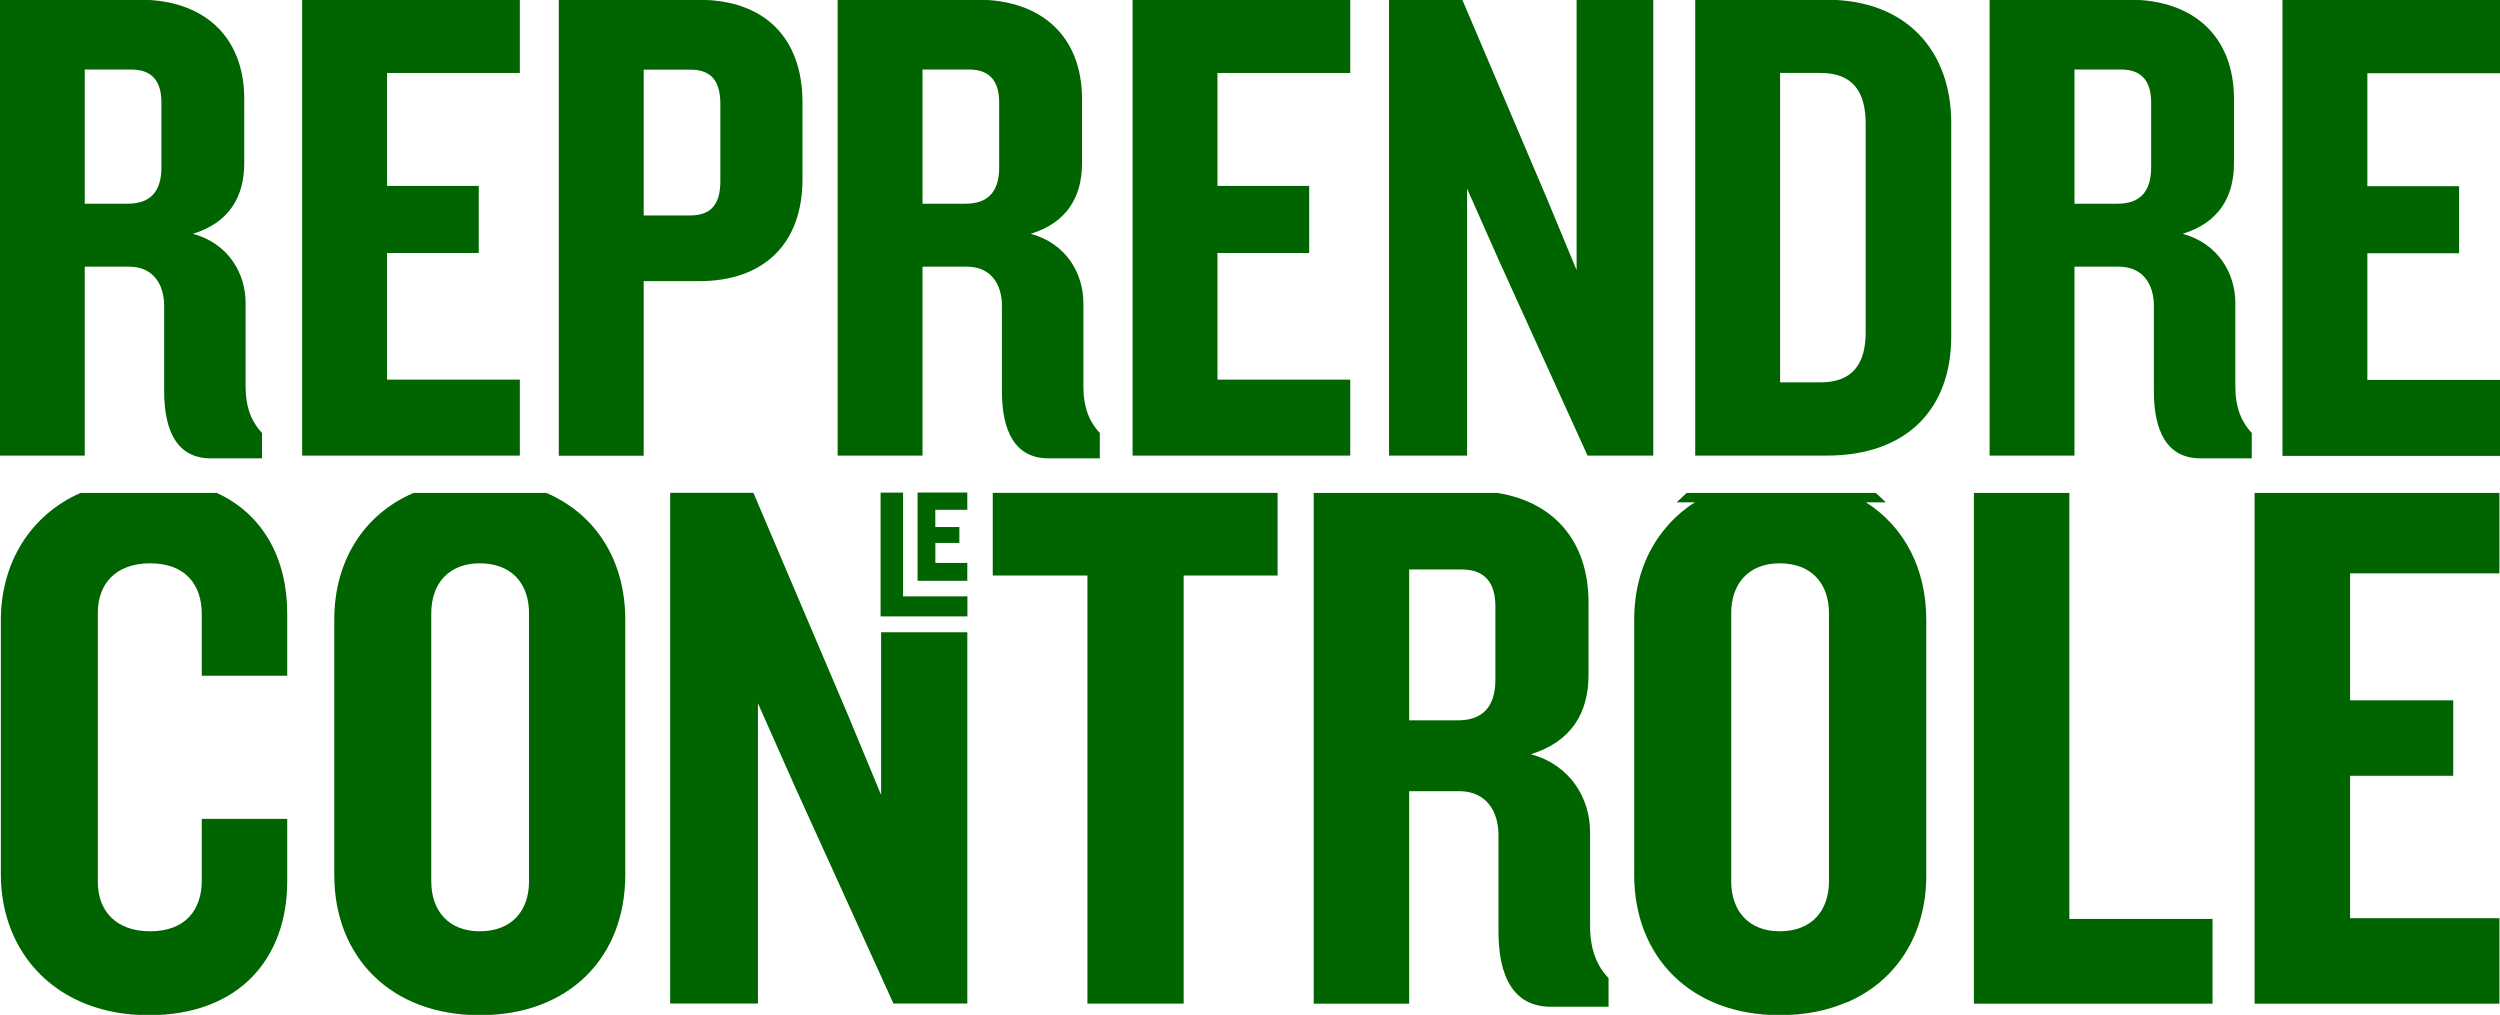 <?xml version="1.0" encoding="UTF-8"?>
<svg width="145.34mm" height="59mm" version="1.1" viewBox="0 0 145.34 59" xmlns="http://www.w3.org/2000/svg"><g transform="translate(-80.416 -57.009)"><g transform="matrix(.353 0 0 -.353 92.665 83.655)"><path d="m0 0c-5.524 0-7.666 4.509-7.666 11.048v14.092c0 3.494-1.804 6.425-5.749 6.425h-7.328v-31.114h-13.979v75.08h23.111c10.258 0 17.135-5.862 17.135-16.346v-10.597c0-5.637-2.593-9.807-8.455-11.611 5.862-1.579 8.68-6.539 8.68-11.386v-13.754c0-3.495 1.015-5.862 2.706-7.666v-4.171zm-8.117 58.622c0 3.381-1.465 5.411-4.96 5.411h-7.666v-22.096h7.102c3.608 0 5.524 1.917 5.524 5.975z" fill="#006400"/></g><g transform="matrix(.353 0 0 -.353 97.982 83.496)"><path d="m0 0v75.081h35.849v-12.063h-21.87v-18.601h15.106v-11.048h-15.106v-20.856h21.87v-12.513z" fill="#006400"/></g><g transform="matrix(.353 0 0 -.353 121.06 73.354)"><path d="m0 0h-9.131v-28.747h-13.979v75.08h23.11c10.597 0 17.023-6.087 17.023-16.909v-12.627c0-10.709-6.426-16.797-17.023-16.797m3.495 29.198c0 3.72-1.466 5.637-4.96 5.637h-7.666v-24.012h7.666c3.494 0 4.96 1.916 4.96 5.636z" fill="#006400"/></g><g transform="matrix(.353 0 0 -.353 141.37 83.655)"><path d="m0 0c-5.524 0-7.666 4.509-7.666 11.048v14.092c0 3.494-1.804 6.425-5.749 6.425h-7.328v-31.114h-13.979v75.08h23.11c10.259 0 17.136-5.862 17.136-16.346v-10.597c0-5.637-2.593-9.807-8.455-11.611 5.862-1.579 8.68-6.539 8.68-11.386v-13.754c0-3.495 1.015-5.862 2.706-7.666v-4.171zm-8.117 58.622c0 3.381-1.465 5.411-4.96 5.411h-7.666v-22.096h7.102c3.608 0 5.524 1.917 5.524 5.975z" fill="#006400"/></g><g transform="matrix(.353 0 0 -.353 146.26 83.496)"><path d="m0 0v75.081h35.849v-12.063h-21.87v-18.601h15.106v-11.048h-15.106v-20.856h21.87v-12.513z" fill="#006400"/></g><g transform="matrix(.353 0 0 -.353 172.71 83.496)"><path d="m0 0-14.542 32.016-5.299 11.95v-43.966h-12.852v75.081h12.063l13.866-32.581 4.96-11.949v44.53h12.626v-75.081z" fill="#006400"/></g><g transform="matrix(.353 0 0 -.353 186.61 83.496)"><path d="m0 0h-21.645v75.081h21.645c13.19 0 20.517-8.456 20.517-20.292v-35.173c0-11.95-7.327-19.616-20.517-19.616m6.426 54.676c0 5.411-2.255 8.342-7.441 8.342h-6.651v-50.955h6.651c5.186 0 7.441 2.931 7.441 8.229z" fill="#006400"/></g><g transform="matrix(.353 0 0 -.353 208.34 83.655)"><path d="m0 0c-5.524 0-7.666 4.509-7.666 11.048v14.092c0 3.494-1.804 6.425-5.749 6.425h-7.328v-31.114h-13.979v75.08h23.11c10.259 0 17.136-5.862 17.136-16.346v-10.597c0-5.637-2.593-9.807-8.455-11.611 5.862-1.579 8.68-6.539 8.68-11.386v-13.754c0-3.495 1.015-5.862 2.706-7.666v-4.171zm-8.117 58.622c0 3.381-1.465 5.411-4.96 5.411h-7.666v-22.096h7.102c3.608 0 5.524 1.917 5.524 5.975z" fill="#006400"/></g><g transform="matrix(.353 0 0 -.353 213.11 57.009)"><path d="m0 0v-75.081h35.85v12.514h-21.871v20.856h15.106v11.047h-15.106v18.601h21.871v12.063z" fill="#006400"/></g><g transform="matrix(.353 0 0 -.353 131.61 92.844)"><path d="m0 0v20.384h3.702v-17.087h10.599v-3.297z" fill="#006400"/></g><g transform="matrix(.353 0 0 -.353 133.76 90.774)"><path d="m0 0v14.534h8.19v-2.843h-5.267v-2.839h3.959v-2.617h-3.954v-3.291h5.262v-2.944z" fill="#006400"/></g><g transform="matrix(.353 0 0 -.353 93.022 85.667)"><path d="m0 0h-22.466c-8.312-3.683-13.106-11.571-13.106-20.969v-41.839c0-13.058 9.255-23.201 24.342-23.201 14.96 0 22.821 9.382 22.821 22.06v10.27h-14.073v-10.143c0-4.944-2.789-8.368-8.495-8.368-5.705 0-8.621 3.424-8.621 8.114v44.374c0 4.692 2.916 8.114 8.621 8.114 5.706 0 8.495-3.422 8.495-8.367v-10.143h14.073v10.27c0 8.991-3.955 16.323-11.591 19.828" fill="#006400"/></g><g transform="matrix(.353 0 0 -.353 112.18 85.667)"><path d="m0 0h-21.883c-8.221-3.534-13.048-11.229-13.048-20.843v-42.092c0-13.439 9.255-23.074 23.962-23.074 14.833 0 23.962 9.635 23.962 23.074v42.092c0 9.614-4.762 17.309-12.993 20.843m-2.855-63.949c0-4.944-2.916-8.241-8.114-8.241-5.072 0-7.988 3.297-7.988 8.241v44.121c0 4.944 2.916 8.24 7.988 8.24 5.198 0 8.114-3.296 8.114-8.24z" fill="#006400"/></g><g transform="matrix(.353 0 0 -.353 131.64 103.22)"><path d="m0 0-5.578 13.439-15.454 36.31h-13.706v-84.107h14.453v49.445l5.959-13.439 16.355-36.006h12.171v61.139h-14.2z" fill="#006400"/></g><g transform="matrix(.353 0 0 -.353 138.13 90.47)"><path d="m0 0h15.594v-70.491h15.848v70.491h15.468v13.616h-46.91z" fill="#006400"/></g><g transform="matrix(.353 0 0 -.353 156.79 85.667)"><path d="m0 0v-84.107h15.721v34.992h8.241c4.437 0 6.466-3.296 6.466-7.227v-15.848c0-7.353 2.409-12.425 8.621-12.425h9.509v4.692c-1.902 2.028-3.043 4.691-3.043 8.621v15.467c0 5.452-3.17 11.03-9.762 12.805 6.592 2.029 9.508 6.72 9.508 13.059v11.918c0 10.262-5.859 16.586-14.986 18.053h-6.483zm29.921-18.687v-12.044c0-4.565-2.155-6.72-6.213-6.72h-7.987v24.849h8.621c3.931 0 5.579-2.282 5.579-6.085" fill="#006400"/></g><g transform="matrix(.353 0 0 -.353 200.72 85.667)"><path d="m0 0h-15.721v-84.107h39.303v13.946h-23.582z" fill="#006400"/></g><g transform="matrix(.353 0 0 -.353 211.49 85.667)"><path d="m0 0v-84.108h40.317v14.074h-24.596v23.454h16.99v12.425h-16.99v20.919h24.596v13.236z" fill="#006400"/></g><g transform="matrix(.353 0 0 -.353 188.9 86.214)"><path d="m0 0h3.27l-1.663 1.552h-31.146l-1.663-1.552h3.003c-1.775-1.13-3.335-2.489-4.658-4.05-3.431-3.962-5.323-9.225-5.323-15.241v-42.092c0-13.439 9.256-23.074 23.962-23.074 4.159 0 7.869 0.758 11.056 2.144v-0.041c8.24 3.536 13.082 11.24 13.082 20.871v42.149c0 8.405-3.617 15.324-9.92 19.334m-6.104-62.397c0-4.945-2.915-8.241-8.114-8.241-5.071 0-7.987 3.296-7.987 8.241v44.12c0 4.945 2.916 8.241 7.987 8.241 5.199 0 8.114-3.296 8.114-8.241z" fill="#006400"/></g></g></svg>
